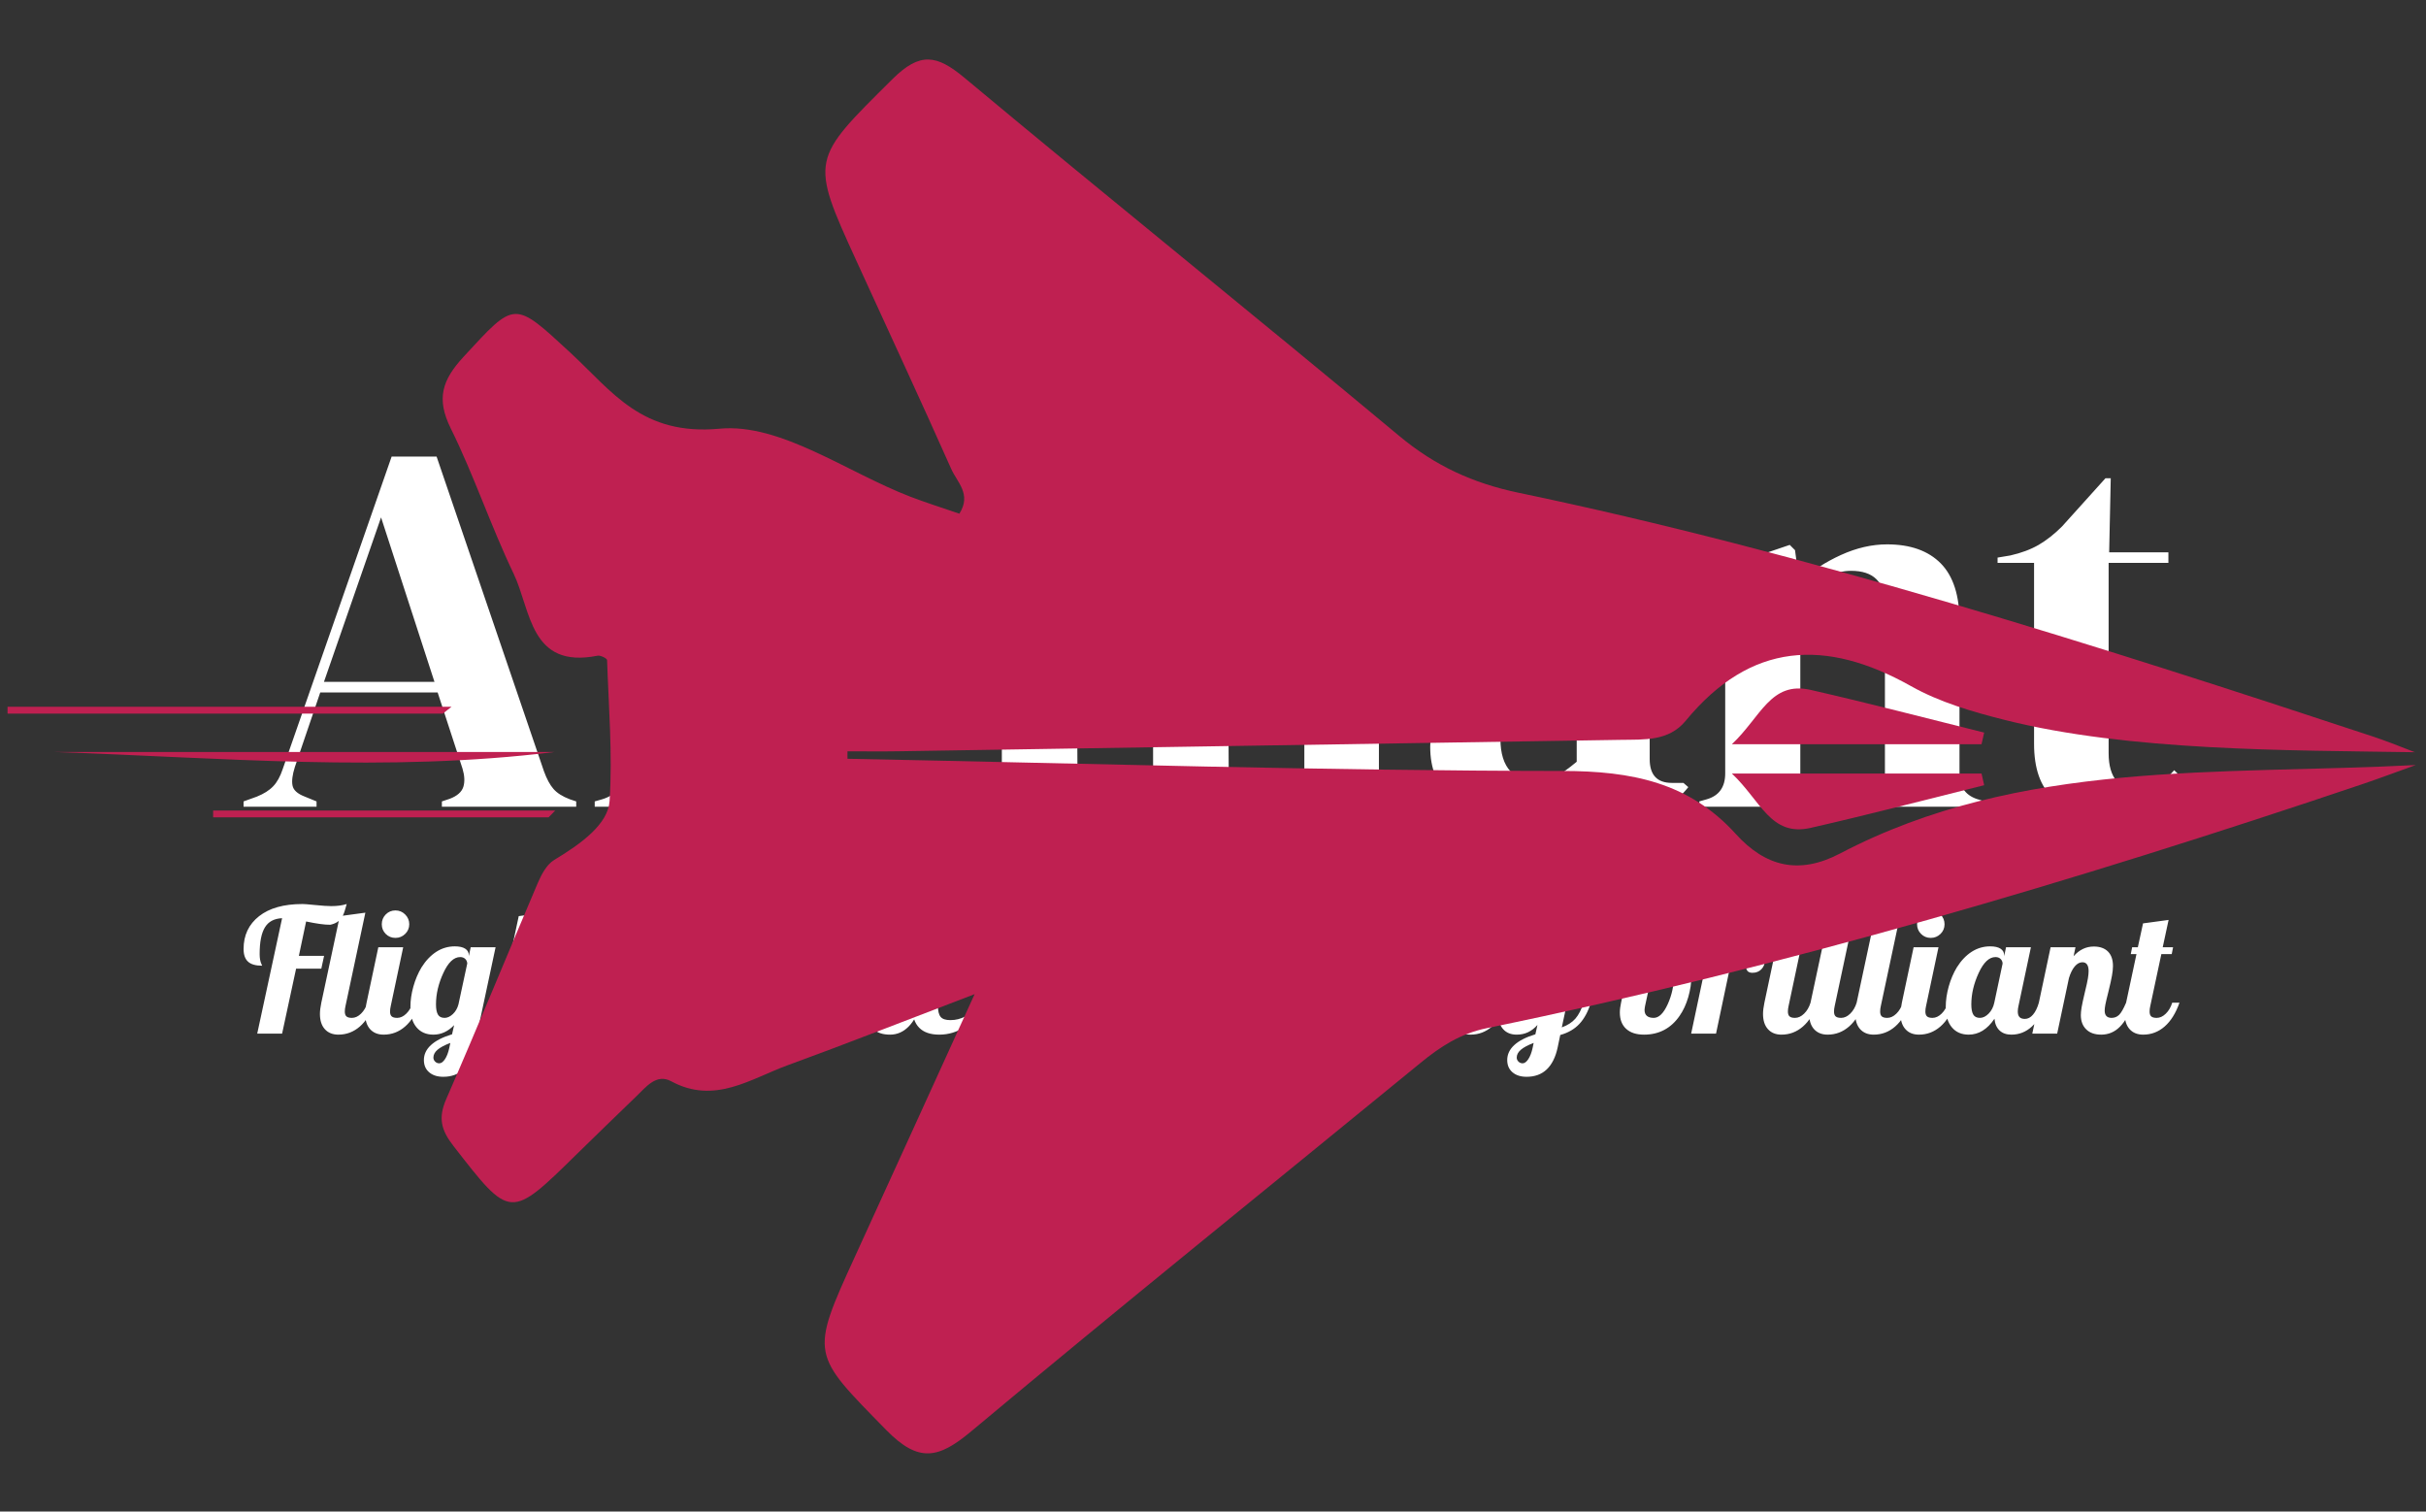 <svg xmlns="http://www.w3.org/2000/svg" version="1.1" xmlns:xlink="http://www.w3.org/1999/xlink" xmlns:svgjs="http://svgjs.dev/svgjs" width="1000" height="623" viewBox="0 0 1000 623"><rect x="0" y="0" width="1000" height="623" fill="#333333" stroke="none"/><g transform="matrix(1,0,0,1,-0.606,0.252)"><svg viewBox="0 0 396 247" data-background-color="#1b4571" preserveAspectRatio="xMidYMid meet" height="623" width="1000" xmlns="http://www.w3.org/2000/svg" xmlns:xlink="http://www.w3.org/1999/xlink"><g id="tight-bounds" transform="matrix(1,0,0,1,0.24,-0.1)"><svg viewBox="0 0 395.52 247.2" height="247.2" width="395.52"><g><svg></svg></g><g><svg viewBox="0 0 395.52 247.2" height="247.2" width="395.52"><g transform="matrix(1,0,0,1,39.552,71.238)"><svg viewBox="0 0 316.416 104.723" height="104.723" width="316.416"><g><svg viewBox="0 0 316.416 104.723" height="104.723" width="316.416"><g><svg viewBox="0 0 316.416 104.723" height="104.723" width="316.416"><g><svg viewBox="0 0 316.416 104.723" height="104.723" width="316.416"><g><svg viewBox="0 0 316.416 104.723" height="104.723" width="316.416"><g><svg viewBox="0 0 316.416 61.883" height="61.883" width="316.416"><g transform="matrix(1,0,0,1,0,0)"><svg width="316.416" viewBox="0.4 -35.05 183.03 35.8" height="61.883" data-palette-color="#ffffff"><path d="M7.3 0L0.4 0 0.4-0.5 1.65-0.95Q2.65-1.35 3.2-1.93 3.75-2.5 4.1-3.55L4.1-3.55 14.4-33.1 18.65-33.1 28.8-3.35Q29.2-2.25 29.7-1.68 30.2-1.1 31.25-0.7L31.25-0.7 31.85-0.5 31.85 0 19.15 0 19.15-0.5 19.9-0.75Q20.95-1.15 21.18-1.88 21.4-2.6 21.1-3.6L21.1-3.6 18.75-10.8 7.65-10.8 5.25-3.75Q4.9-2.65 5.03-2 5.15-1.35 6.2-0.95L6.2-0.95 7.3-0.5 7.3 0ZM13.4-27.35L8-11.8 18.45-11.8 13.4-27.35ZM39.5-27.4L39.5-27.4Q37.8-27.4 36.62-28.48 35.45-29.55 35.45-31.2L35.45-31.2Q35.45-32.9 36.62-33.95 37.8-35 39.5-35L39.5-35Q41.2-35 42.35-33.95 43.5-32.9 43.5-31.2L43.5-31.2Q43.5-29.55 42.35-28.48 41.2-27.4 39.5-27.4ZM45.3 0L33.6 0 33.6-0.5 34.3-0.7Q35.3-1 35.67-1.6 36.05-2.2 36.05-3.2L36.05-3.2 36.05-18.85Q36.05-19.9 35.67-20.43 35.3-20.95 34.3-21.15L34.3-21.15 33.6-21.3 33.6-21.8 42.75-24.75 43.25-24.25 43.1-17.15 43.1-3.15Q43.1-2.15 43.47-1.55 43.85-0.95 44.8-0.65L44.8-0.65 45.3-0.5 45.3 0ZM60.45 0L47.5 0 47.5-0.5 48.25-0.7Q49.25-1 49.62-1.6 50-2.2 50-3.15L50-3.15 50-18.8Q50-19.9 49.62-20.43 49.25-20.95 48.25-21.15L48.25-21.15 47.5-21.35 47.5-21.85 56.1-24.75 56.6-24.25 57.05-19.95 57.05-19.55Q57.75-20.95 58.87-22.13 60-23.3 61.37-24.05 62.75-24.8 64.09-24.8L64.09-24.8Q66-24.8 67-23.75 68-22.7 68-21.1L68-21.1Q68-19.4 67.02-18.48 66.05-17.55 64.7-17.55L64.7-17.55Q62.6-17.55 61-19.65L61-19.65 60.9-19.75Q60.4-20.45 59.75-20.53 59.1-20.6 58.55-19.9L58.55-19.9Q58.05-19.45 57.72-18.82 57.4-18.2 57.1-17.4L57.1-17.4 57.1-3.45Q57.1-1.45 58.85-0.95L58.85-0.95 60.45-0.5 60.45 0ZM81.64 0L69.69 0 69.69-0.5 70.29-0.7Q72.09-1.3 72.09-3.2L72.09-3.2 72.09-29.95Q72.09-30.95 71.69-31.48 71.29-32 70.29-32.25L70.29-32.25 69.64-32.4 69.64-32.9 78.79-35.05 79.39-34.6 79.19-27.6 79.19-10.5Q79.19-8.65 79.22-6.83 79.24-5 79.24-3.2L79.24-3.2Q79.24-2.2 79.64-1.58 80.04-0.95 80.99-0.65L80.99-0.65 81.64-0.5 81.64 0ZM95.94 0L83.99 0 83.99-0.5 84.59-0.7Q86.39-1.3 86.39-3.2L86.39-3.2 86.39-29.95Q86.39-30.95 85.99-31.48 85.59-32 84.59-32.25L84.59-32.25 83.94-32.4 83.94-32.9 93.09-35.05 93.69-34.6 93.49-27.6 93.49-10.5Q93.49-8.65 93.52-6.83 93.54-5 93.54-3.2L93.54-3.2Q93.54-2.2 93.94-1.58 94.34-0.95 95.29-0.65L95.29-0.65 95.94-0.5 95.94 0ZM104.14-27.4L104.14-27.4Q102.44-27.4 101.26-28.48 100.09-29.55 100.09-31.2L100.09-31.2Q100.09-32.9 101.26-33.95 102.44-35 104.14-35L104.14-35Q105.84-35 106.99-33.95 108.14-32.9 108.14-31.2L108.14-31.2Q108.14-29.55 106.99-28.48 105.84-27.4 104.14-27.4ZM109.94 0L98.24 0 98.24-0.5 98.94-0.7Q99.94-1 100.31-1.6 100.69-2.2 100.69-3.2L100.69-3.2 100.69-18.85Q100.69-19.9 100.31-20.43 99.94-20.95 98.94-21.15L98.94-21.15 98.24-21.3 98.24-21.8 107.39-24.75 107.89-24.25 107.74-17.15 107.74-3.15Q107.74-2.15 108.11-1.55 108.49-0.95 109.44-0.65L109.44-0.65 109.94-0.5 109.94 0ZM119.44 0.75L119.44 0.75Q116.54 0.75 114.56-0.9 112.59-2.55 112.59-5.65L112.59-5.65Q112.59-8 114.98-9.98 117.39-11.95 122.54-12.95L122.54-12.95Q123.34-13.1 124.34-13.28 125.34-13.45 126.44-13.65L126.44-13.65 126.44-17.6Q126.44-21 125.61-22.38 124.79-23.75 123.04-23.75L123.04-23.75Q121.84-23.75 121.14-22.98 120.44-22.2 120.23-20.3L120.23-20.3 120.14-19.75Q120.04-17.6 119.09-16.6 118.14-15.6 116.73-15.6L116.73-15.6Q115.44-15.6 114.59-16.4 113.73-17.2 113.73-18.55L113.73-18.55Q113.73-20.6 115.16-22 116.59-23.4 118.94-24.1 121.29-24.8 124.04-24.8L124.04-24.8Q128.49-24.8 130.91-22.63 133.34-20.45 133.34-15.55L133.34-15.55 133.34-4.5Q133.34-2.25 135.44-2.25L135.44-2.25 136.53-2.25 136.99-1.85Q136.03-0.65 134.91 0 133.78 0.65 131.74 0.65L131.74 0.65Q129.53 0.65 128.26-0.38 126.99-1.4 126.59-3.1L126.59-3.1Q125.09-1.5 123.51-0.38 121.94 0.75 119.44 0.75ZM122.49-2.3L122.49-2.3Q123.49-2.3 124.36-2.78 125.24-3.25 126.44-4.25L126.44-4.25 126.44-12.65Q125.94-12.55 125.44-12.45 124.94-12.35 124.29-12.25L124.29-12.25Q121.99-11.65 120.61-10.23 119.23-8.8 119.23-6.4L119.23-6.4Q119.23-4.35 120.19-3.33 121.14-2.3 122.49-2.3ZM149.78 0L138.03 0 138.03-0.5 138.73-0.7Q140.48-1.2 140.48-3.15L140.48-3.15 140.48-18.8Q140.48-19.9 140.13-20.43 139.78-20.95 138.78-21.15L138.78-21.15 138.03-21.35 138.03-21.85 146.58-24.75 147.08-24.25 147.48-21.25Q149.23-22.8 151.43-23.8 153.63-24.8 155.78-24.8L155.78-24.8Q159.08-24.8 160.86-23 162.63-21.2 162.63-17.5L162.63-17.5 162.63-3.1Q162.63-1.15 164.53-0.65L164.53-0.65 164.98-0.5 164.98 0 153.18 0 153.18-0.5 153.83-0.7Q155.58-1.25 155.58-3.15L155.58-3.15 155.58-19.1Q155.58-22.3 152.38-22.3L152.38-22.3Q150.18-22.3 147.58-20.1L147.58-20.1 147.58-3.1Q147.58-1.15 149.33-0.65L149.33-0.65 149.78-0.5 149.78 0ZM176.43 0.75L176.43 0.75Q173.23 0.75 171.46-0.85 169.68-2.45 169.68-5.95L169.68-5.95 169.68-23.05 166.23-23.05 166.23-23.55 167.43-23.75Q168.98-24.1 170.11-24.75 171.23-25.4 172.33-26.5L172.33-26.5 176.43-31.05 176.93-31.05 176.78-24.05 182.38-24.05 182.38-23.05 176.73-23.05 176.73-5.05Q176.73-3.3 177.5-2.4 178.28-1.5 179.48-1.5L179.48-1.5Q180.53-1.5 181.33-2.02 182.13-2.55 182.93-3.45L182.93-3.45 183.43-2.95Q182.43-1.25 180.68-0.25 178.93 0.75 176.43 0.75Z" opacity="1" transform="matrix(1,0,0,1,0,0)" fill="#ffffff" class="undefined-text-0" data-fill-palette-color="primary" id="text-0"></path></svg></g></svg></g><g transform="matrix(1,0,0,1,0,76.492)"><svg viewBox="0 0 316.416 28.231" height="28.231" width="316.416"><g transform="matrix(1,0,0,1,0,0)"><svg width="316.416" viewBox="0.45 -37.5 560.33 50" height="28.231" data-palette-color="#ffffff"><path d="M25.55-31.5L25.55-31.5Q24.2-31.5 22.58-31.73 20.95-31.95 18.55-32.45L18.55-32.45 16.45-22.5 23.75-22.5 22.95-18.8 15.65-18.8 11.6 0 4.4 0 11.6-33.4Q8.15-33.25 6.63-30.75 5.1-28.25 5.1-23.05L5.1-23.05Q5.1-22.1 5.23-21.4 5.35-20.7 5.65-20.05L5.65-20.05Q5.75-19.85 5.78-19.78 5.8-19.7 5.8-19.65L5.8-19.65Q3-19.65 1.73-20.83 0.45-22 0.45-24.5L0.45-24.5Q0.45-30.45 4.93-33.98 9.4-37.5 17.5-37.5L17.5-37.5Q17.95-37.5 18.6-37.45 19.25-37.4 20.75-37.25L20.75-37.25Q22.75-37.05 23.83-36.98 24.9-36.9 25.8-36.9L25.8-36.9Q27.15-36.9 28.25-37.05 29.35-37.2 30.3-37.5L30.3-37.5Q30.25-37.4 29.85-35.95 29.45-34.5 28.9-33.65L28.9-33.65Q28.35-32.8 27.53-32.27 26.7-31.75 25.55-31.5ZM22.55-5.7L22.55-5.7Q22.55-6.35 22.65-7.18 22.75-8 22.95-8.95L22.95-8.95 28.3-34 35.7-35 29.95-8Q29.85-7.55 29.8-7.18 29.75-6.8 29.75-6.4L29.75-6.4Q29.75-5.4 30.22-4.98 30.7-4.55 31.8-4.55L31.8-4.55Q33.2-4.55 34.45-5.78 35.7-7 36.3-8.95L36.3-8.95 38.4-8.95Q36.8-4.4 34.1-2.05 31.4 0.3 27.9 0.3L27.9 0.3Q25.4 0.3 23.97-1.28 22.55-2.85 22.55-5.7ZM48.4-31.65L48.4-31.65Q48.4-30 47.22-28.85 46.05-27.7 44.4-27.7L44.4-27.7Q42.75-27.7 41.59-28.85 40.45-30 40.45-31.65L40.45-31.65Q40.45-33.3 41.59-34.48 42.75-35.65 44.4-35.65L44.4-35.65Q46.05-35.65 47.22-34.48 48.4-33.3 48.4-31.65ZM35.65-5.7L35.65-5.7Q35.65-6.35 35.75-7.18 35.84-8 36.05-8.95L36.05-8.95 39.45-25 46.65-25 43.05-8Q42.95-7.55 42.9-7.18 42.84-6.8 42.84-6.4L42.84-6.4Q42.84-5.4 43.32-4.98 43.8-4.55 44.9-4.55L44.9-4.55Q46.3-4.55 47.55-5.78 48.8-7 49.4-8.95L49.4-8.95 51.5-8.95Q49.9-4.4 47.2-2.05 44.5 0.3 41 0.3L41 0.3Q38.5 0.3 37.07-1.28 35.65-2.85 35.65-5.7ZM65.64-22.7L65.64-22.7 65.64-22.4 66.19-25 73.39-25 68.44-1.8Q70.94-2.7 72.37-4.33 73.79-5.95 74.74-8.95L74.74-8.95 76.84-8.95Q75.69-5.15 73.57-2.85 71.44-0.55 67.99 0.4L67.99 0.4 67.24 4Q66.34 8.2 64.09 10.35 61.84 12.5 58.24 12.5L58.24 12.5Q55.69 12.5 54.17 11.2 52.64 9.9 52.64 7.65L52.64 7.65Q52.64 5.2 54.67 3.33 56.69 1.45 60.79 0.2L60.79 0.2 61.39-2.45Q60.09-1.1 58.59-0.4 57.09 0.3 55.39 0.3L55.39 0.3Q52.29 0.3 50.52-1.8 48.74-3.9 48.74-7.75L48.74-7.75Q48.74-10.55 49.59-13.6 50.44-16.65 51.94-19.15L51.94-19.15Q53.79-22.1 56.24-23.68 58.69-25.25 61.59-25.25L61.59-25.25Q63.54-25.25 64.59-24.58 65.64-23.9 65.64-22.7ZM62.64-8.45L65.19-20.3Q65.14-21.1 64.59-21.63 64.04-22.15 63.14-22.15L63.14-22.15Q60.39-22.15 58.27-17.55 56.14-12.95 56.14-8.45L56.14-8.45Q56.14-6.5 56.69-5.53 57.24-4.55 58.64-4.55L58.64-4.55Q59.84-4.55 61.02-5.65 62.19-6.75 62.64-8.45L62.64-8.45ZM59.99 4.15L60.29 2.7Q57.79 3.65 56.59 4.67 55.39 5.7 55.39 6.95L55.39 6.95Q55.39 7.6 55.89 8.1 56.39 8.6 57.09 8.6L57.09 8.6Q57.94 8.6 58.74 7.4 59.54 6.2 59.99 4.15L59.99 4.15ZM86.89-5.35L86.89-5.35Q86.89-6.25 87.12-7.6 87.34-8.95 88.04-11.9L88.04-11.9Q88.74-14.75 88.94-16 89.14-17.25 89.14-18.1L89.14-18.1Q89.14-19.35 88.67-20 88.19-20.65 87.29-20.65L87.29-20.65Q86.09-20.65 84.97-19.23 83.84-17.8 83.49-16.25L83.49-16.25 80.04 0 72.84 0 80.09-34 87.49-35 84.79-22.4Q86.04-23.8 87.49-24.5 88.94-25.2 90.64-25.2L90.64-25.2Q93.29-25.2 94.74-23.75 96.19-22.3 96.19-19.55L96.19-19.55Q96.19-18.4 95.92-16.82 95.64-15.25 94.84-12L94.84-12Q94.19-9.45 93.99-8.4 93.79-7.35 93.79-6.65L93.79-6.65Q93.79-5.6 94.29-5.08 94.79-4.55 95.79-4.55L95.79-4.55Q97.04-4.55 97.94-5.4 98.84-6.25 99.99-8.95L99.99-8.95 102.09-8.95Q100.49-4.3 98.22-2 95.94 0.3 92.79 0.3L92.79 0.3Q89.99 0.3 88.44-1.23 86.89-2.75 86.89-5.35ZM101.34-23L101.74-25 103.39-25 104.89-31.9 112.29-32.9 110.59-25 113.59-25 113.19-23 110.19-23 106.99-8Q106.89-7.55 106.84-7.18 106.79-6.8 106.79-6.4L106.79-6.4Q106.79-5.4 107.26-4.98 107.74-4.55 108.84-4.55L108.84-4.55Q110.24-4.55 111.49-5.78 112.74-7 113.34-8.95L113.34-8.95 115.44-8.95Q113.84-4.4 111.14-2.05 108.44 0.3 104.94 0.3L104.94 0.3Q102.44 0.3 101.01-1.28 99.59-2.85 99.59-5.7L99.59-5.7Q99.59-6.35 99.69-7.18 99.79-8 99.99-8.95L99.99-8.95 102.99-23 101.34-23ZM125.53-23L125.93-25 127.58-25 129.08-31.9 136.48-32.9 134.78-25 137.78-25 137.38-23 134.38-23 131.18-8Q131.08-7.55 131.03-7.18 130.98-6.8 130.98-6.4L130.98-6.4Q130.98-5.4 131.46-4.98 131.93-4.55 133.03-4.55L133.03-4.55Q134.43-4.55 135.68-5.78 136.93-7 137.53-8.95L137.53-8.95 139.63-8.95Q138.03-4.4 135.33-2.05 132.63 0.3 129.13 0.3L129.13 0.3Q126.63 0.3 125.21-1.28 123.78-2.85 123.78-5.7L123.78-5.7Q123.78-6.35 123.88-7.18 123.98-8 124.18-8.95L124.18-8.95 127.18-23 125.53-23ZM149.88-31.65L149.88-31.65Q149.88-30 148.71-28.85 147.53-27.7 145.88-27.7L145.88-27.7Q144.23-27.7 143.08-28.85 141.93-30 141.93-31.65L141.93-31.65Q141.93-33.3 143.08-34.48 144.23-35.65 145.88-35.65L145.88-35.65Q147.53-35.65 148.71-34.48 149.88-33.3 149.88-31.65ZM137.13-5.7L137.13-5.7Q137.13-6.35 137.23-7.18 137.33-8 137.53-8.95L137.53-8.95 140.93-25 148.13-25 144.53-8Q144.43-7.55 144.38-7.18 144.33-6.8 144.33-6.4L144.33-6.4Q144.33-5.4 144.81-4.98 145.28-4.55 146.38-4.55L146.38-4.55Q147.78-4.55 149.03-5.78 150.28-7 150.88-8.95L150.88-8.95 152.98-8.95Q151.38-4.4 148.68-2.05 145.98 0.3 142.48 0.3L142.48 0.3Q139.98 0.3 138.56-1.28 137.13-2.85 137.13-5.7ZM167.93-20.85L167.93-20.85Q167.93-19.15 167.2-18.18 166.48-17.2 165.28-17.2L165.28-17.2Q164.88-17.2 164.43-17.35 163.98-17.5 163.53-17.8L163.53-17.8Q163.83-18.6 163.98-19.35 164.13-20.1 164.13-20.75L164.13-20.75Q164.13-21.75 163.78-22.28 163.43-22.8 162.73-22.8L162.73-22.8Q160.53-22.8 158.43-17.73 156.33-12.65 156.33-8.1L156.33-8.1Q156.33-5.8 157.1-4.85 157.88-3.9 159.93-3.9L159.93-3.9Q162.28-3.9 164.25-4.98 166.23-6.05 168.78-8.95L168.78-8.95 170.48-8.95Q167.58-4.25 164.18-1.98 160.78 0.3 156.73 0.3L156.73 0.3Q152.88 0.3 150.9-1.7 148.93-3.7 148.93-7.65L148.93-7.65Q148.93-10.5 149.8-13.7 150.68-16.9 152.23-19.4L152.23-19.4Q154.08-22.4 156.65-23.93 159.23-25.45 162.38-25.45L162.38-25.45Q165.13-25.45 166.53-24.28 167.93-23.1 167.93-20.85ZM174.12-34L181.52-35 177.77-17.4 187.42-25 192.37-25 182.37-18.05Q183.07-18.15 183.4-18.2 183.72-18.25 184.02-18.25L184.02-18.25Q186.57-18.25 188.05-16.65 189.52-15.05 189.52-12.4L189.52-12.4Q189.52-11.9 189.47-11.43 189.42-10.95 189.32-10.5L189.32-10.5 188.77-8Q188.67-7.4 188.6-7 188.52-6.6 188.52-6.4L188.52-6.4Q188.52-5.45 189-5 189.47-4.55 190.47-4.55L190.47-4.55Q191.72-4.55 192.62-5.4 193.52-6.25 194.67-8.95L194.67-8.95 196.77-8.95Q195.22-4.35 192.92-2.02 190.62 0.3 187.57 0.3L187.57 0.3Q184.52 0.3 182.9-1.18 181.27-2.65 181.27-5.4L181.27-5.4Q181.27-6 181.35-6.65 181.42-7.3 181.57-8L181.57-8 181.97-9.95Q182.07-10.4 182.12-10.85 182.17-11.3 182.17-11.8L182.17-11.8Q182.17-13 181.72-13.6 181.27-14.2 180.37-14.2L180.37-14.2Q179.62-14.2 178.75-13.78 177.87-13.35 176.67-12.35L176.67-12.35 174.07 0 166.87 0 174.12-34ZM213.02-20.65L213.02-20.65Q213.02-16.5 209.62-13.43 206.22-10.35 201.52-10.1L201.52-10.1Q201.47-9.25 201.45-8.83 201.42-8.4 201.42-8.1L201.42-8.1Q201.42-5.8 202.2-4.85 202.97-3.9 205.02-3.9L205.02-3.9Q207.37-3.9 209.35-4.98 211.32-6.05 213.87-8.95L213.87-8.95 215.57-8.95Q212.67-4.25 209.27-1.98 205.87 0.3 201.82 0.3L201.82 0.3Q197.97 0.3 196-1.7 194.02-3.7 194.02-7.65L194.02-7.65Q194.02-10.5 194.92-13.7 195.82-16.9 197.32-19.4L197.32-19.4Q199.17-22.4 201.75-23.93 204.32-25.45 207.52-25.45L207.52-25.45Q210.27-25.45 211.65-24.28 213.02-23.1 213.02-20.65ZM207.92-22.8L207.92-22.8Q206.22-22.8 204.5-19.78 202.77-16.75 201.92-12.5L201.92-12.5Q204.82-12.7 207-15.18 209.17-17.65 209.17-20.75L209.17-20.75Q209.17-21.8 208.87-22.3 208.57-22.8 207.92-22.8ZM215.27-23L215.67-25 217.32-25 218.82-31.9 226.22-32.9 224.52-25 227.52-25 227.12-23 224.12-23 220.92-8Q220.82-7.55 220.77-7.18 220.72-6.8 220.72-6.4L220.72-6.4Q220.72-5.4 221.2-4.98 221.67-4.55 222.77-4.55L222.77-4.55Q224.17-4.55 225.42-5.78 226.67-7 227.27-8.95L227.27-8.95 229.37-8.95Q227.77-4.4 225.07-2.05 222.37 0.3 218.87 0.3L218.87 0.3Q216.37 0.3 214.95-1.28 213.52-2.85 213.52-5.7L213.52-5.7Q213.52-6.35 213.62-7.18 213.72-8 213.92-8.95L213.92-8.95 216.92-23 215.27-23ZM242.97-8.35L242.97-8.35Q242.97-7.75 242.92-7.3 242.87-6.85 242.77-6.45L242.77-6.45Q243.77-7.05 244.72-7.7 245.67-8.35 246.37-8.95L246.37-8.95 248.47-8.95Q246.92-7.15 245.04-5.63 243.17-4.1 240.82-2.7L240.82-2.7Q239.47-1.25 237.37-0.48 235.27 0.3 232.97 0.3L232.97 0.3Q229.62 0.3 227.64-1.53 225.67-3.35 225.67-6.1L225.67-6.1Q225.67-7.65 226.42-8.93 227.17-10.2 228.32-10.75L228.32-10.75Q230.02-13.8 231.49-17.28 232.97-20.75 234.47-25.55L234.47-25.55 241.87-26.55Q242.02-22.8 242.22-19.7 242.42-16.6 242.72-12.95L242.72-12.95Q242.87-10.85 242.92-10 242.97-9.15 242.97-8.35ZM234.77-20.15L234.77-20.15Q234.12-18.1 233.19-15.88 232.27-13.65 230.72-10.7L230.72-10.7Q231.27-10.45 231.57-10 231.87-9.55 231.87-8.95L231.87-8.95Q231.87-8 231.22-7.25 230.57-6.5 229.67-6.5L229.67-6.5Q229.17-6.5 228.82-6.68 228.47-6.85 228.32-7.15L228.32-7.15Q228.32-5.3 229.04-4.48 229.77-3.65 231.37-3.65L231.37-3.65Q233.42-3.65 234.57-4.85 235.72-6.05 235.72-8.3L235.72-8.3Q235.72-9 235.67-9.73 235.62-10.45 235.47-12.15L235.47-12.15Q235.22-14.5 235.07-16.3 234.92-18.1 234.77-20.15ZM272.91-8.35L272.91-8.35Q272.91-7.75 272.86-7.3 272.81-6.85 272.71-6.45L272.71-6.45Q273.71-7.05 274.66-7.7 275.61-8.35 276.31-8.95L276.31-8.95 278.41-8.95Q276.86-7.15 274.99-5.63 273.11-4.1 270.76-2.7L270.76-2.7Q269.41-1.25 267.31-0.48 265.21 0.3 262.91 0.3L262.91 0.3Q259.56 0.3 257.59-1.53 255.61-3.35 255.61-6.1L255.61-6.1Q255.61-7.65 256.36-8.93 257.11-10.2 258.26-10.75L258.26-10.75Q259.96-13.8 261.44-17.28 262.91-20.75 264.41-25.55L264.41-25.55 271.81-26.55Q271.96-22.8 272.16-19.7 272.36-16.6 272.66-12.95L272.66-12.95Q272.81-10.85 272.86-10 272.91-9.15 272.91-8.35ZM264.71-20.15L264.71-20.15Q264.06-18.1 263.14-15.88 262.21-13.65 260.66-10.7L260.66-10.7Q261.21-10.45 261.51-10 261.81-9.55 261.81-8.95L261.81-8.95Q261.81-8 261.16-7.25 260.51-6.5 259.61-6.5L259.61-6.5Q259.11-6.5 258.76-6.68 258.41-6.85 258.26-7.15L258.26-7.15Q258.26-5.3 258.99-4.48 259.71-3.65 261.31-3.65L261.31-3.65Q263.36-3.65 264.51-4.85 265.66-6.05 265.66-8.3L265.66-8.3Q265.66-9 265.61-9.73 265.56-10.45 265.41-12.15L265.41-12.15Q265.16-14.5 265.01-16.3 264.86-18.1 264.71-20.15ZM288.66-31.65L288.66-31.65Q288.66-30 287.49-28.85 286.31-27.7 284.66-27.7L284.66-27.7Q283.01-27.7 281.86-28.85 280.71-30 280.71-31.65L280.71-31.65Q280.71-33.3 281.86-34.48 283.01-35.65 284.66-35.65L284.66-35.65Q286.31-35.65 287.49-34.48 288.66-33.3 288.66-31.65ZM275.91-5.7L275.91-5.7Q275.91-6.35 276.01-7.18 276.11-8 276.31-8.95L276.31-8.95 279.71-25 286.91-25 283.31-8Q283.21-7.55 283.16-7.18 283.11-6.8 283.11-6.4L283.11-6.4Q283.11-5.4 283.59-4.98 284.06-4.55 285.16-4.55L285.16-4.55Q286.56-4.55 287.81-5.78 289.06-7 289.66-8.95L289.66-8.95 291.76-8.95Q290.16-4.4 287.46-2.05 284.76 0.3 281.26 0.3L281.26 0.3Q278.76 0.3 277.34-1.28 275.91-2.85 275.91-5.7ZM314.16-5.35L314.16-5.35Q314.16-6.25 314.38-7.6 314.61-8.95 315.31-11.9L315.31-11.9Q316.01-14.75 316.21-16 316.41-17.25 316.41-18.1L316.41-18.1Q316.41-19.35 315.96-20 315.51-20.65 314.61-20.65L314.61-20.65Q313.41-20.65 312.38-19.43 311.36-18.2 310.71-16.05L310.71-16.05 307.31 0 300.11 0 303.76-17.25Q303.86-17.55 303.88-17.85 303.91-18.15 303.91-18.5L303.91-18.5Q303.91-19.5 303.51-20.1 303.11-20.7 302.41-20.7L302.41-20.7Q301.11-20.7 300.06-19.48 299.01-18.25 298.36-16.05L298.36-16.05 294.96 0 287.76 0 293.06-25 300.26-25 299.71-22.4Q300.96-23.85 302.46-24.55 303.96-25.25 305.81-25.25L305.81-25.25Q308.01-25.25 309.28-24.18 310.56-23.1 310.96-20.95L310.96-20.95Q312.36-23.1 314.06-24.15 315.76-25.2 317.91-25.2L317.91-25.2Q320.56-25.2 322.01-23.75 323.46-22.3 323.46-19.55L323.46-19.55Q323.46-18.4 323.18-16.82 322.91-15.25 322.11-12L322.11-12Q321.46-9.45 321.26-8.4 321.06-7.35 321.06-6.65L321.06-6.65Q321.06-5.6 321.56-5.08 322.06-4.55 323.06-4.55L323.06-4.55Q324.31-4.55 325.21-5.4 326.11-6.25 327.26-8.95L327.26-8.95 329.36-8.95Q327.76-4.3 325.48-2 323.21 0.3 320.06 0.3L320.06 0.3Q317.26 0.3 315.71-1.23 314.16-2.75 314.16-5.35ZM336.61-19.2L333.66-5.2Q333.86-4.65 334.36-4.35 334.86-4.05 335.56-4.05L335.56-4.05Q338.71-4.05 340.63-8.1 342.56-12.15 342.56-17.5L342.56-17.5Q342.56-19.55 341.96-20.6 341.36-21.65 340.06-21.65L340.06-21.65Q339.16-21.65 338.21-20.98 337.26-20.3 336.61-19.2L336.61-19.2ZM332.86-1.5L330.26 10.7 322.71 12.5 331.06-26.85 338.26-26.85 337.46-23.1Q338.71-24.15 340.16-24.7 341.61-25.25 343.31-25.25L343.31-25.25Q346.31-25.25 347.86-23.25 349.41-21.25 349.41-17.35L349.41-17.35Q349.41-9.7 346.13-4.7 342.86 0.3 337.11 0.3L337.11 0.3Q335.51 0.3 334.43-0.15 333.36-0.6 332.86-1.5L332.86-1.5ZM350.25-5.7L350.25-5.7Q350.25-6.35 350.35-7.18 350.45-8 350.65-8.95L350.65-8.95 356-34 363.4-35 357.65-8Q357.55-7.55 357.5-7.18 357.45-6.8 357.45-6.4L357.45-6.4Q357.45-5.4 357.93-4.98 358.4-4.55 359.5-4.55L359.5-4.55Q360.9-4.55 362.15-5.78 363.4-7 364-8.95L364-8.95 366.1-8.95Q364.5-4.4 361.8-2.05 359.1 0.3 355.6 0.3L355.6 0.3Q353.1 0.3 351.68-1.28 350.25-2.85 350.25-5.7ZM372.35-4.55L372.35-4.55Q373.6-4.55 374.6-5.6 375.6-6.65 376.25-8.65L376.25-8.65 379.75-25 386.95-25 382-1.8Q384.5-2.7 385.93-4.33 387.35-5.95 388.3-8.95L388.3-8.95 390.4-8.95Q389.25-5.15 387.13-2.85 385-0.55 381.55 0.4L381.55 0.4 380.8 4Q379.9 8.2 377.65 10.35 375.4 12.5 371.8 12.5L371.8 12.5Q369.25 12.5 367.73 11.2 366.2 9.9 366.2 7.65L366.2 7.65Q366.2 5.2 368.23 3.33 370.25 1.45 374.35 0.2L374.35 0.2 374.95-2.5Q373.7-1.1 372.23-0.4 370.75 0.3 368.95 0.3L368.95 0.3Q366.45 0.3 365.03-1.28 363.6-2.85 363.6-5.7L363.6-5.7Q363.6-6.35 363.7-7.18 363.8-8 364-8.95L364-8.95 367.4-25 374.6-25 371-8Q370.95-7.7 370.9-7.38 370.85-7.05 370.85-6.75L370.85-6.75Q370.85-5.7 371.23-5.13 371.6-4.55 372.35-4.55ZM373.55 4.15L373.85 2.7Q371.35 3.65 370.15 4.67 368.95 5.7 368.95 6.95L368.95 6.95Q368.95 7.6 369.45 8.1 369.95 8.6 370.65 8.6L370.65 8.6Q371.5 8.6 372.3 7.4 373.1 6.2 373.55 4.15L373.55 4.15ZM405.8 0.3L405.8 0.3Q402.45 0.3 400.62-1.38 398.8-3.05 398.8-6.1L398.8-6.1Q398.8-6.8 398.9-7.5 399-8.2 399.15-8.95L399.15-8.95 404.5-34 411.9-35 409.5-23.75Q410.7-24.5 411.62-24.83 412.55-25.15 413.6-25.15L413.6-25.15Q416.55-25.15 418.02-23.03 419.5-20.9 419.5-16.6L419.5-16.6Q419.5-13.65 418.6-10.55 417.7-7.45 416.1-5.15L416.1-5.15Q414.25-2.45 411.65-1.07 409.05 0.3 405.8 0.3ZM405.95-6.85L405.95-6.85Q405.95-5.7 406.62-5.13 407.3-4.55 408.6-4.55L408.6-4.55Q410.85-4.55 412.65-8.5 414.45-12.45 414.45-16.8L414.45-16.8Q414.45-18.9 413.72-20.25 413-21.6 411.8-21.6L411.8-21.6Q411-21.6 410.1-21.35 409.2-21.1 408.85-20.7L408.85-20.7 406.1-8Q406.05-7.7 406-7.4 405.95-7.1 405.95-6.85ZM430.64-19L426.64 0 419.44 0 424.74-25 431.94-25 431.29-21.9Q433.49-23.75 434.77-24.38 436.04-25 437.34-25L437.34-25Q438.89-25 439.84-23.93 440.79-22.85 440.79-21.25L440.79-21.25Q440.79-19.7 439.79-18.65 438.79-17.6 437.19-17.6L437.19-17.6Q436.34-17.6 435.87-18 435.39-18.4 435.19-19.65L435.19-19.65Q435.04-20.45 434.84-20.68 434.64-20.9 434.29-20.9L434.29-20.9Q433.44-20.9 432.69-20.55 431.94-20.2 430.64-19L430.64-19ZM452.99-31.65L452.99-31.65Q452.99-30 451.82-28.85 450.64-27.7 448.99-27.7L448.99-27.7Q447.34-27.7 446.19-28.85 445.04-30 445.04-31.65L445.04-31.65Q445.04-33.3 446.19-34.48 447.34-35.65 448.99-35.65L448.99-35.65Q450.64-35.65 451.82-34.48 452.99-33.3 452.99-31.65ZM440.24-5.7L440.24-5.7Q440.24-6.35 440.34-7.18 440.44-8 440.64-8.95L440.64-8.95 444.04-25 451.24-25 447.64-8Q447.54-7.55 447.49-7.18 447.44-6.8 447.44-6.4L447.44-6.4Q447.44-5.4 447.92-4.98 448.39-4.55 449.49-4.55L449.49-4.55Q450.89-4.55 452.14-5.78 453.39-7 453.99-8.95L453.99-8.95 456.09-8.95Q454.49-4.4 451.79-2.05 449.09 0.3 445.59 0.3L445.59 0.3Q443.09 0.3 441.67-1.28 440.24-2.85 440.24-5.7ZM453.59-5.7L453.59-5.7Q453.59-6.35 453.69-7.18 453.79-8 453.99-8.95L453.99-8.95 459.34-34 466.74-35 460.99-8Q460.89-7.55 460.84-7.18 460.79-6.8 460.79-6.4L460.79-6.4Q460.79-5.4 461.26-4.98 461.74-4.55 462.84-4.55L462.84-4.55Q464.24-4.55 465.49-5.78 466.74-7 467.34-8.95L467.34-8.95 469.44-8.95Q467.84-4.4 465.14-2.05 462.44 0.3 458.94 0.3L458.94 0.3Q456.44 0.3 455.01-1.28 453.59-2.85 453.59-5.7ZM466.94-5.7L466.94-5.7Q466.94-6.35 467.04-7.18 467.14-8 467.34-8.95L467.34-8.95 472.69-34 480.09-35 474.34-8Q474.24-7.55 474.19-7.18 474.14-6.8 474.14-6.4L474.14-6.4Q474.14-5.4 474.61-4.98 475.09-4.55 476.19-4.55L476.19-4.55Q477.59-4.55 478.84-5.78 480.09-7 480.69-8.95L480.69-8.95 482.79-8.95Q481.19-4.4 478.49-2.05 475.79 0.3 472.29 0.3L472.29 0.3Q469.79 0.3 468.36-1.28 466.94-2.85 466.94-5.7ZM492.78-31.65L492.78-31.65Q492.78-30 491.61-28.85 490.43-27.7 488.78-27.7L488.78-27.7Q487.13-27.7 485.98-28.85 484.83-30 484.83-31.65L484.83-31.65Q484.83-33.3 485.98-34.48 487.13-35.65 488.78-35.65L488.78-35.65Q490.43-35.65 491.61-34.48 492.78-33.3 492.78-31.65ZM480.03-5.7L480.03-5.7Q480.03-6.35 480.13-7.18 480.23-8 480.43-8.95L480.43-8.95 483.83-25 491.03-25 487.43-8Q487.33-7.55 487.28-7.18 487.23-6.8 487.23-6.4L487.23-6.4Q487.23-5.4 487.71-4.98 488.18-4.55 489.28-4.55L489.28-4.55Q490.68-4.55 491.93-5.78 493.18-7 493.78-8.95L493.78-8.95 495.88-8.95Q494.28-4.4 491.58-2.05 488.88 0.3 485.38 0.3L485.38 0.3Q482.88 0.3 481.46-1.28 480.03-2.85 480.03-5.7ZM510.03-22.7L510.03-22.7 510.03-22.35 510.58-25 517.78-25 514.18-8Q514.08-7.55 514.03-7.18 513.98-6.8 513.98-6.4L513.98-6.4Q513.98-5.3 514.48-4.78 514.98-4.25 516.03-4.25L516.03-4.25Q517.33-4.25 518.38-5.48 519.43-6.7 520.08-8.95L520.08-8.95 522.18-8.95Q520.58-4.35 518.03-2.02 515.48 0.3 512.13 0.3L512.13 0.3Q509.98 0.3 508.71-0.9 507.43-2.1 507.23-4.3L507.23-4.3Q505.68-2 503.81-0.85 501.93 0.3 499.78 0.3L499.78 0.3Q496.68 0.3 494.91-1.8 493.13-3.9 493.13-7.75L493.13-7.75Q493.13-10.55 493.98-13.6 494.83-16.65 496.33-19.15L496.33-19.15Q498.18-22.1 500.63-23.68 503.08-25.25 505.98-25.25L505.98-25.25Q507.93-25.25 508.98-24.58 510.03-23.9 510.03-22.7ZM507.18-8.95L509.58-20.25Q509.58-21 509.03-21.58 508.48-22.15 507.53-22.15L507.53-22.15Q504.78-22.15 502.66-17.55 500.53-12.95 500.53-8.45L500.53-8.45Q500.53-6.5 501.08-5.53 501.63-4.55 503.03-4.55L503.03-4.55Q504.33-4.55 505.56-5.8 506.78-7.05 507.18-8.95L507.18-8.95ZM532.23-5.35L532.23-5.35Q532.23-6.25 532.45-7.6 532.68-8.95 533.38-11.9L533.38-11.9Q534.08-14.75 534.28-16 534.48-17.25 534.48-18.1L534.48-18.1Q534.48-19.35 534.03-20 533.58-20.65 532.68-20.65L532.68-20.65Q531.48-20.65 530.45-19.43 529.43-18.2 528.78-16.05L528.78-16.05 525.38 0 518.18 0 523.48-25 530.68-25 530.13-22.4Q531.38-23.8 532.83-24.5 534.28-25.2 535.98-25.2L535.98-25.2Q538.63-25.2 540.08-23.75 541.53-22.3 541.53-19.55L541.53-19.55Q541.53-18.4 541.25-16.82 540.98-15.25 540.18-12L540.18-12Q539.53-9.45 539.33-8.4 539.13-7.35 539.13-6.65L539.13-6.65Q539.13-5.6 539.63-5.08 540.13-4.55 541.13-4.55L541.13-4.55Q542.38-4.55 543.28-5.4 544.18-6.25 545.33-8.95L545.33-8.95 547.43-8.95Q545.83-4.3 543.55-2 541.28 0.3 538.13 0.3L538.13 0.3Q535.33 0.3 533.78-1.23 532.23-2.75 532.23-5.35ZM546.68-23L547.08-25 548.73-25 550.23-31.9 557.63-32.9 555.93-25 558.93-25 558.53-23 555.53-23 552.33-8Q552.23-7.55 552.18-7.18 552.13-6.8 552.13-6.4L552.13-6.4Q552.13-5.4 552.6-4.98 553.08-4.55 554.18-4.55L554.18-4.55Q555.58-4.55 556.83-5.78 558.08-7 558.68-8.95L558.68-8.95 560.78-8.95Q559.18-4.4 556.48-2.05 553.78 0.3 550.28 0.3L550.28 0.3Q547.78 0.3 546.35-1.28 544.93-2.85 544.93-5.7L544.93-5.7Q544.93-6.35 545.03-7.18 545.13-8 545.33-8.95L545.33-8.95 548.33-23 546.68-23Z" opacity="1" transform="matrix(1,0,0,1,0,0)" fill="#ffffff" class="undefined-text-1" data-fill-palette-color="secondary" id="text-1"></path></svg></g></svg></g></svg></g></svg></g><g></g></svg></g></svg></g></svg></g><g mask="url(#c8bc0a06-5e5c-45f5-8a85-b806bf801de9)"><g transform="matrix(4.026, 0, 0, 4.026, 1, 9.723)"><svg xmlns="http://www.w3.org/2000/svg" xmlns:xlink="http://www.w3.org/1999/xlink" version="1.1" x="0" y="0" viewBox="0.901 21.267 97.753 56.576" enable-background="new 0 0 100 100" xml:space="preserve" height="56.576" width="97.753" class="icon-none" data-fill-palette-color="accent" id="none"><path fill-rule="evenodd" clip-rule="evenodd" d="M34.996 49.65c9.678 0.188 19.357 0.487 29.034 0.495 2.796 0.002 5.128 0.464 7.026 2.559 1.201 1.324 2.56 1.667 4.23 0.791 7.31-3.83 15.385-3.177 23.368-3.59-0.739 0.264-1.472 0.542-2.213 0.791-11.654 3.93-23.434 7.421-35.494 9.888-1.078 0.222-1.885 0.749-2.689 1.409-6.082 4.98-12.206 9.908-18.233 14.95-1.335 1.118-2.142 1.298-3.462-0.054-3.03-3.096-3.104-3.016-1.261-7.04 1.54-3.36 3.068-6.729 4.854-10.645-2.901 1.108-5.225 2.024-7.572 2.879-1.522 0.552-2.978 1.614-4.746 0.656-0.598-0.322-1.017 0.23-1.415 0.613-0.799 0.774-1.6 1.544-2.394 2.324-2.739 2.69-2.709 2.671-5.027-0.309-0.51-0.653-0.625-1.147-0.292-1.91 1.27-2.908 2.469-5.846 3.714-8.766 0.149-0.347 0.365-0.753 0.667-0.934 1.113-0.67 2.188-1.459 2.248-2.396 0.122-1.896-0.037-3.811-0.102-5.717-0.002-0.068-0.269-0.202-0.385-0.178-2.754 0.549-2.698-1.845-3.409-3.331-0.925-1.927-1.604-3.978-2.551-5.894-0.597-1.207-0.353-1.961 0.521-2.909 2.101-2.275 2.023-2.303 4.347-0.152 1.696 1.571 2.889 3.367 6.049 3.072 2.473-0.229 5.151 1.765 7.742 2.762 0.654 0.25 1.323 0.46 1.986 0.688 0.506-0.789-0.096-1.284-0.326-1.808-1.257-2.825-2.563-5.63-3.848-8.444-1.903-4.162-1.845-4.106 1.453-7.382 1.131-1.125 1.807-0.991 2.933-0.055 5.851 4.882 11.794 9.657 17.648 14.537 1.448 1.207 2.992 1.918 4.84 2.302 11.583 2.414 23.492 6.192 34.715 9.906 0.353 0.117 1.044 0.376 1.67 0.626-5.158-0.082-11.604-0.038-16.657-1.312-1.302-0.328-2.64-0.718-3.797-1.37-3.472-1.95-6.512-1.796-9.149 1.408-0.689 0.836-1.684 0.756-2.641 0.772-9.765 0.151-19.528 0.31-29.292 0.463-0.697 0.012-1.395 0.002-2.091 0.002C34.998 49.45 34.996 49.549 34.996 49.65z" fill="#bf2051" data-fill-palette-color="accent"></path><path fill-rule="evenodd" clip-rule="evenodd" d="M81.136 50.723c-2.348 0.582-4.686 1.196-7.042 1.732-1.627 0.37-2.02-1.098-3.199-2.206 3.659 0 6.896 0 10.135 0C81.063 50.409 81.101 50.565 81.136 50.723z" fill="#bf2051" data-fill-palette-color="accent"></path><path fill-rule="evenodd" clip-rule="evenodd" d="M81.136 48.587c-2.348-0.582-4.686-1.196-7.042-1.732-1.627-0.371-2.02 1.098-3.199 2.205 3.659 0 6.896 0 10.135 0C81.063 48.902 81.101 48.745 81.136 48.587z" fill="#bf2051" data-fill-palette-color="accent"></path><path fill-rule="evenodd" clip-rule="evenodd" d="M23.105 49.375c-6.808 0.841-13.553 0.229-20.307 0C9.567 49.375 16.336 49.375 23.105 49.375z" fill="#bf2051" data-fill-palette-color="accent"></path><path fill-rule="evenodd" clip-rule="evenodd" d="M22.862 52.027c-4.539 0-9.079 0-13.616 0 0-0.09 0-0.184 0-0.277 4.63 0 9.255 0 13.885 0C23.043 51.844 22.954 51.938 22.862 52.027z" fill="#bf2051" data-fill-palette-color="accent"></path><path fill-rule="evenodd" clip-rule="evenodd" d="M18.572 47.817c-5.892 0-11.783 0-17.671 0 0-0.091 0-0.185 0-0.277 6.008 0 12.011 0 18.02 0C18.805 47.633 18.689 47.727 18.572 47.817z" fill="#bf2051" data-fill-palette-color="accent"></path></svg></g></g></svg></g><defs><mask id="c8bc0a06-5e5c-45f5-8a85-b806bf801de9"><rect width="640" height="400" fill="white"></rect><rect width="348.058" height="133.942" fill="black" x="145.971" y="133.029" id="transform-me" transform="matrix(1,0,0,1,-122.24,-76.4)"></rect></mask></defs></svg><rect width="395.52" height="247.2" fill="none" stroke="none" visibility="hidden"></rect></g></svg></g></svg>